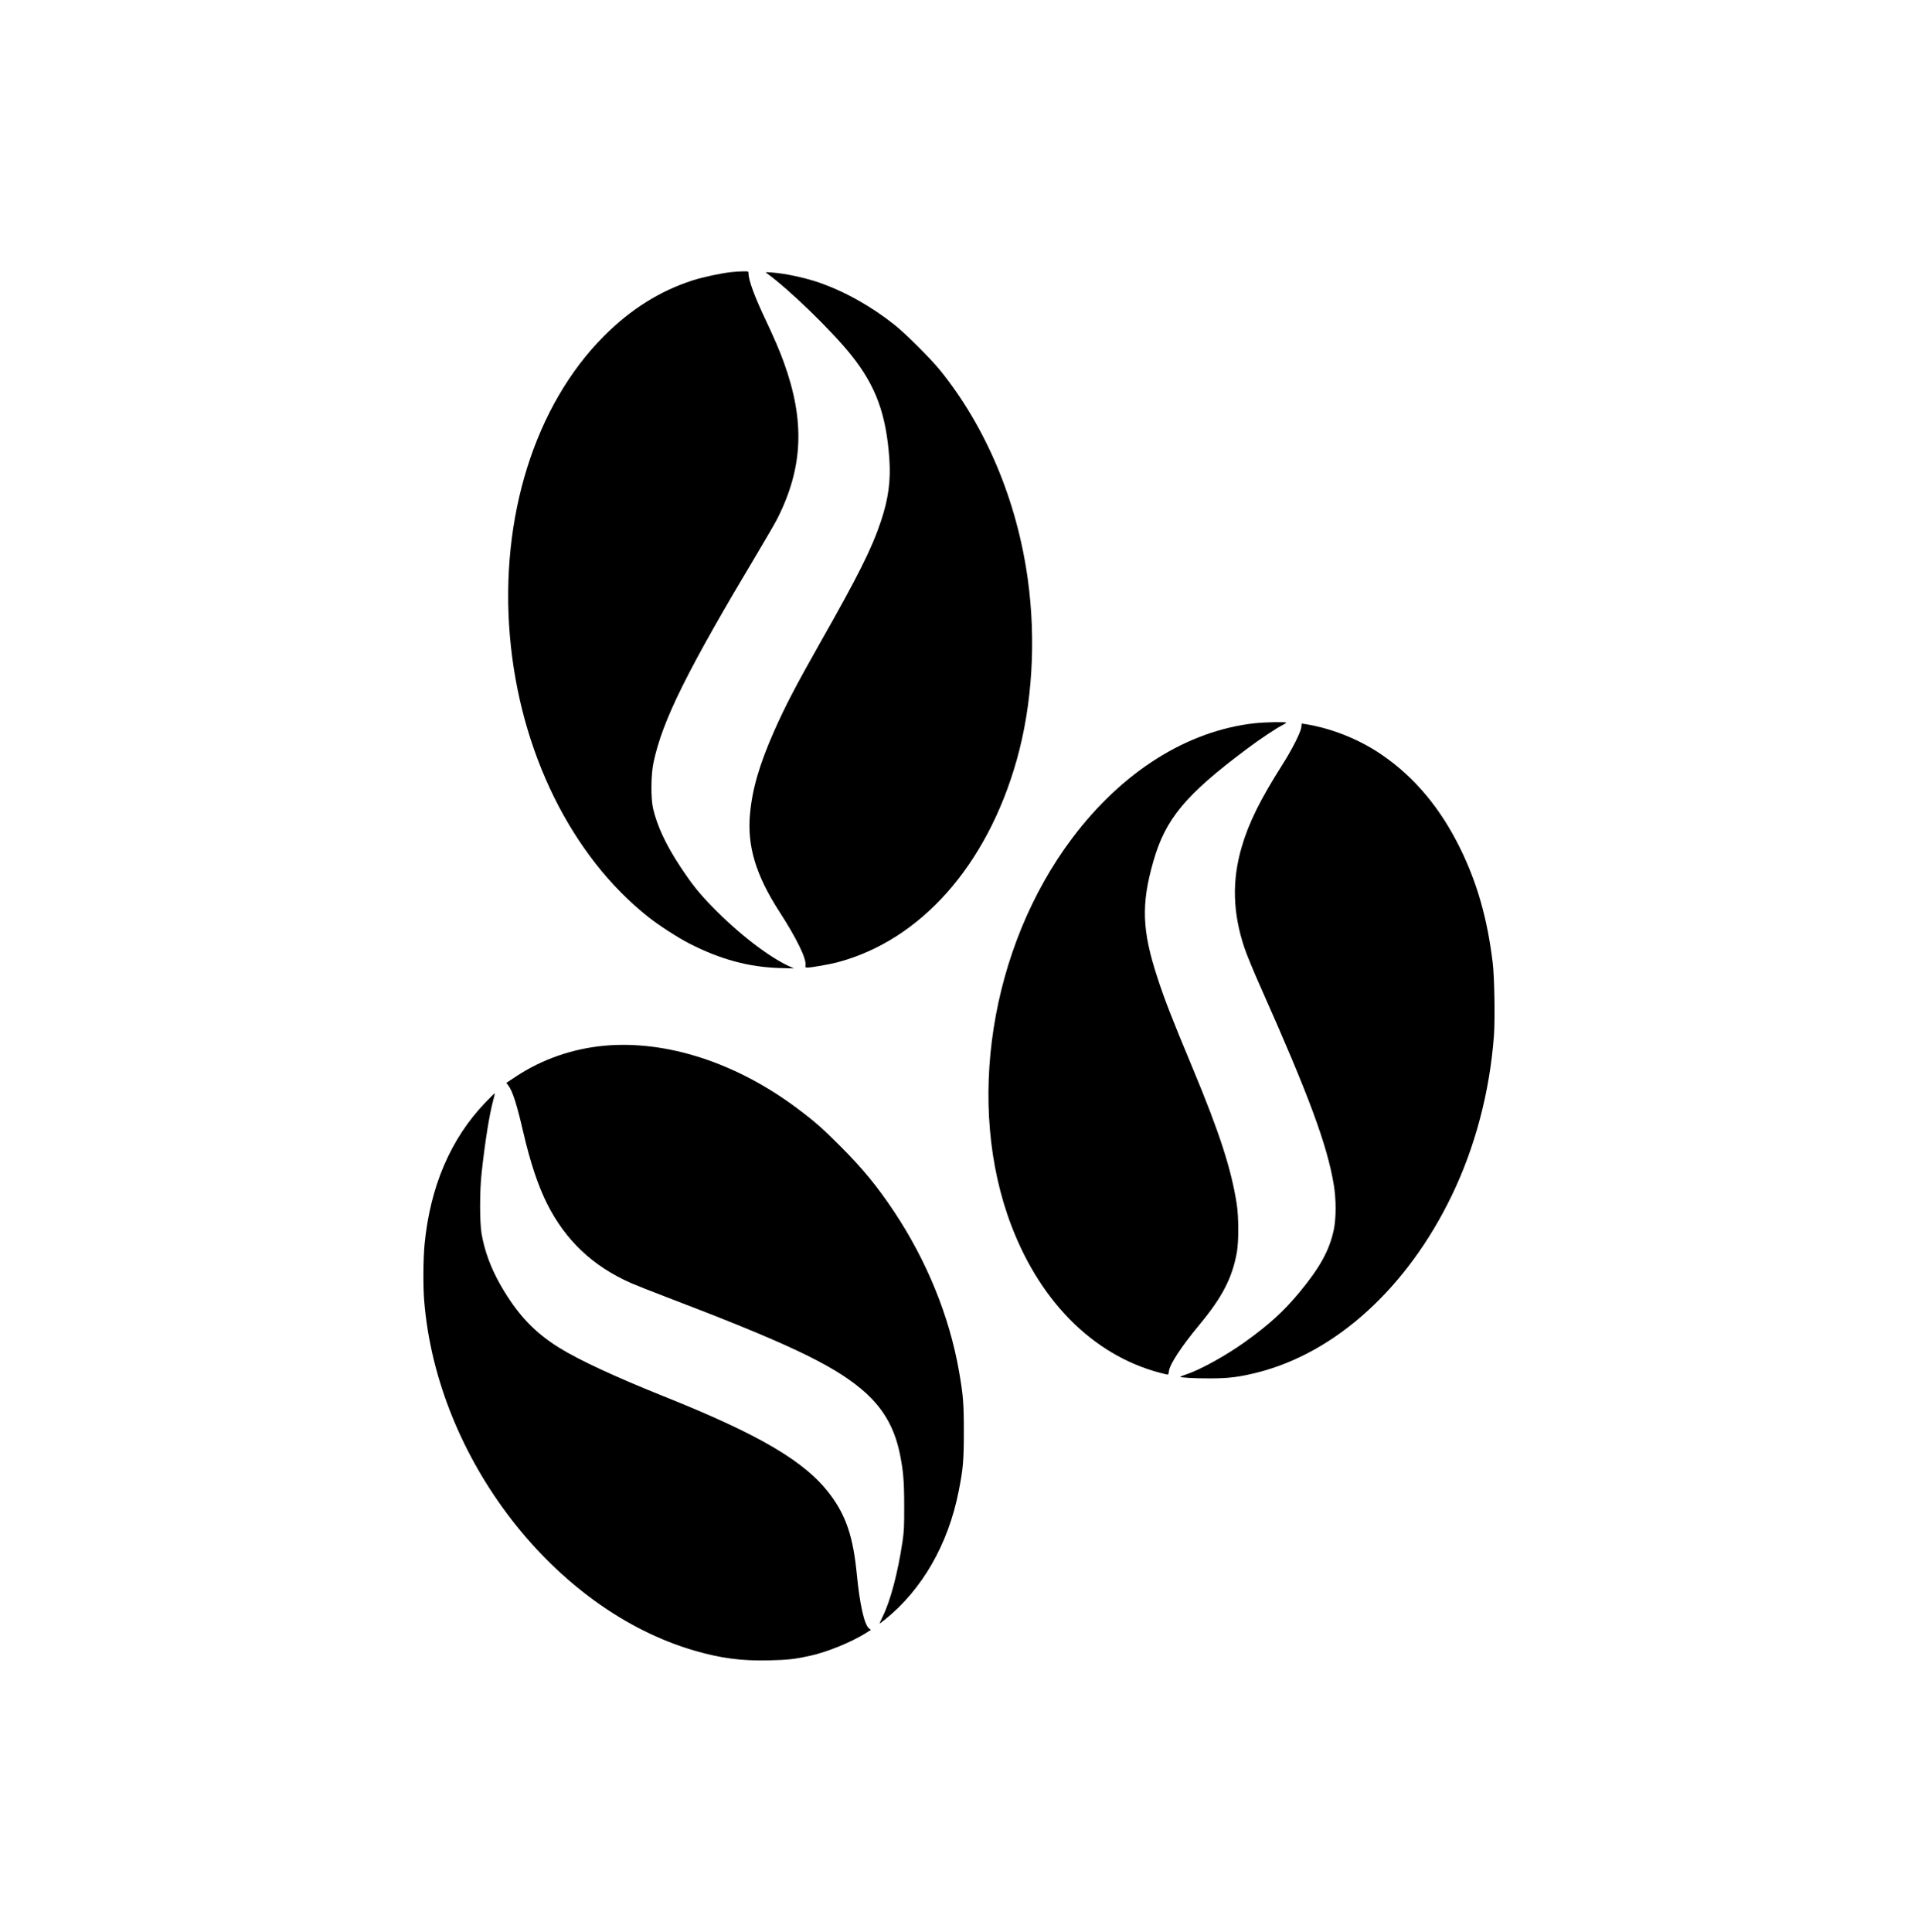 <?xml version="1.0" standalone="no"?>
<!DOCTYPE svg PUBLIC "-//W3C//DTD SVG 20010904//EN"
 "http://www.w3.org/TR/2001/REC-SVG-20010904/DTD/svg10.dtd">
<svg version="1.0" xmlns="http://www.w3.org/2000/svg"
 width="2383pt" height="2400pt" viewBox="0 0 2383 2400"
 preserveAspectRatio="xMidYMid meet">

<g transform="translate(0,2400) scale(0.1,-0.1)"
fill="#000000" stroke="none">
<path d="M9080 20619 c-129 -15 -340 -60 -470 -101 -407 -130 -773 -359 -1105
-692 -859 -860 -1296 -2255 -1170 -3726 124 -1440 765 -2738 1726 -3497 131
-103 362 -252 504 -325 385 -197 740 -293 1125 -304 l175 -5 -60 27 c-260 120
-629 405 -951 735 -174 179 -256 282 -402 503 -177 267 -287 503 -338 721 -29
125 -27 422 5 570 112 529 417 1141 1301 2620 109 182 218 371 242 420 317
633 340 1208 76 1935 -50 140 -121 303 -218 510 -145 304 -220 508 -220 594 0
26 -1 26 -72 25 -40 -1 -107 -5 -148 -10z"/>
<path d="M9530 20603 c274 -198 806 -714 1045 -1013 307 -384 436 -735 475
-1296 18 -265 -12 -491 -105 -769 -112 -337 -283 -679 -755 -1510 -299 -528
-435 -788 -573 -1100 -182 -413 -271 -717 -299 -1030 -36 -399 74 -760 368
-1215 210 -325 334 -578 322 -660 -4 -28 -2 -30 26 -30 50 0 264 38 366 64
1035 272 1860 1200 2231 2510 195 690 244 1493 138 2256 -136 975 -519 1885
-1090 2592 -119 146 -423 449 -564 562 -292 232 -621 416 -945 528 -177 60
-421 112 -582 123 -82 6 -83 6 -58 -12z"/>
<path d="M15590 15015 c-841 -93 -1648 -602 -2270 -1430 -1019 -1356 -1326
-3315 -754 -4812 376 -987 1072 -1654 1925 -1847 25 -5 27 -3 32 39 9 85 157
310 372 569 289 347 413 584 472 906 24 131 24 440 -1 600 -67 435 -215 891
-548 1690 -250 599 -348 849 -437 1123 -193 588 -204 914 -51 1447 151 528
399 826 1160 1395 162 122 373 262 443 296 26 13 47 27 47 31 0 12 -260 7
-390 -7z"/>
<path d="M16168 14965 c-7 -62 -114 -273 -229 -455 -281 -442 -424 -731 -513
-1037 -121 -416 -110 -814 35 -1247 27 -82 121 -310 209 -506 593 -1333 818
-1941 901 -2435 31 -184 31 -419 0 -565 -54 -253 -170 -465 -428 -777 -195
-235 -381 -404 -676 -615 -235 -168 -551 -343 -725 -401 -40 -14 -75 -27 -78
-30 -11 -11 179 -22 371 -21 233 0 363 17 590 74 973 247 1858 1052 2410 2193
292 603 473 1287 526 1987 15 204 7 728 -15 910 -66 544 -191 986 -401 1415
-247 504 -569 889 -975 1167 -280 193 -627 331 -956 383 l-41 6 -5 -46z"/>
<path d="M7510 11009 c-397 -37 -772 -167 -1097 -381 l-122 -81 24 -31 c53
-70 105 -230 185 -576 89 -383 184 -668 297 -894 229 -456 568 -776 1043 -986
52 -23 246 -100 430 -170 1483 -565 2058 -836 2427 -1143 264 -220 412 -467
482 -803 44 -214 55 -344 55 -654 1 -257 -2 -315 -22 -448 -57 -381 -149 -730
-245 -924 -23 -49 -41 -88 -39 -88 3 0 35 24 71 53 460 372 780 929 911 1587
56 281 65 385 65 745 0 351 -8 453 -60 750 -120 685 -400 1372 -808 1985 -207
311 -389 533 -667 811 -224 225 -319 308 -541 474 -753 563 -1620 844 -2389
774z"/>
<path d="M6032 10305 c-432 -449 -688 -1046 -757 -1764 -17 -180 -20 -525 -4
-708 160 -1952 1613 -3830 3354 -4338 330 -96 585 -130 925 -122 237 5 326 15
520 58 210 47 501 166 678 275 l72 46 -24 19 c-58 46 -115 301 -151 674 -45
461 -132 723 -331 988 -308 410 -871 742 -2079 1225 -584 234 -1038 444 -1285
597 -314 195 -521 416 -730 778 -121 212 -200 426 -237 642 -24 147 -24 531 1
755 42 384 94 710 141 889 14 52 24 96 22 98 -3 2 -54 -48 -115 -112z"/>
</g>
</svg>
